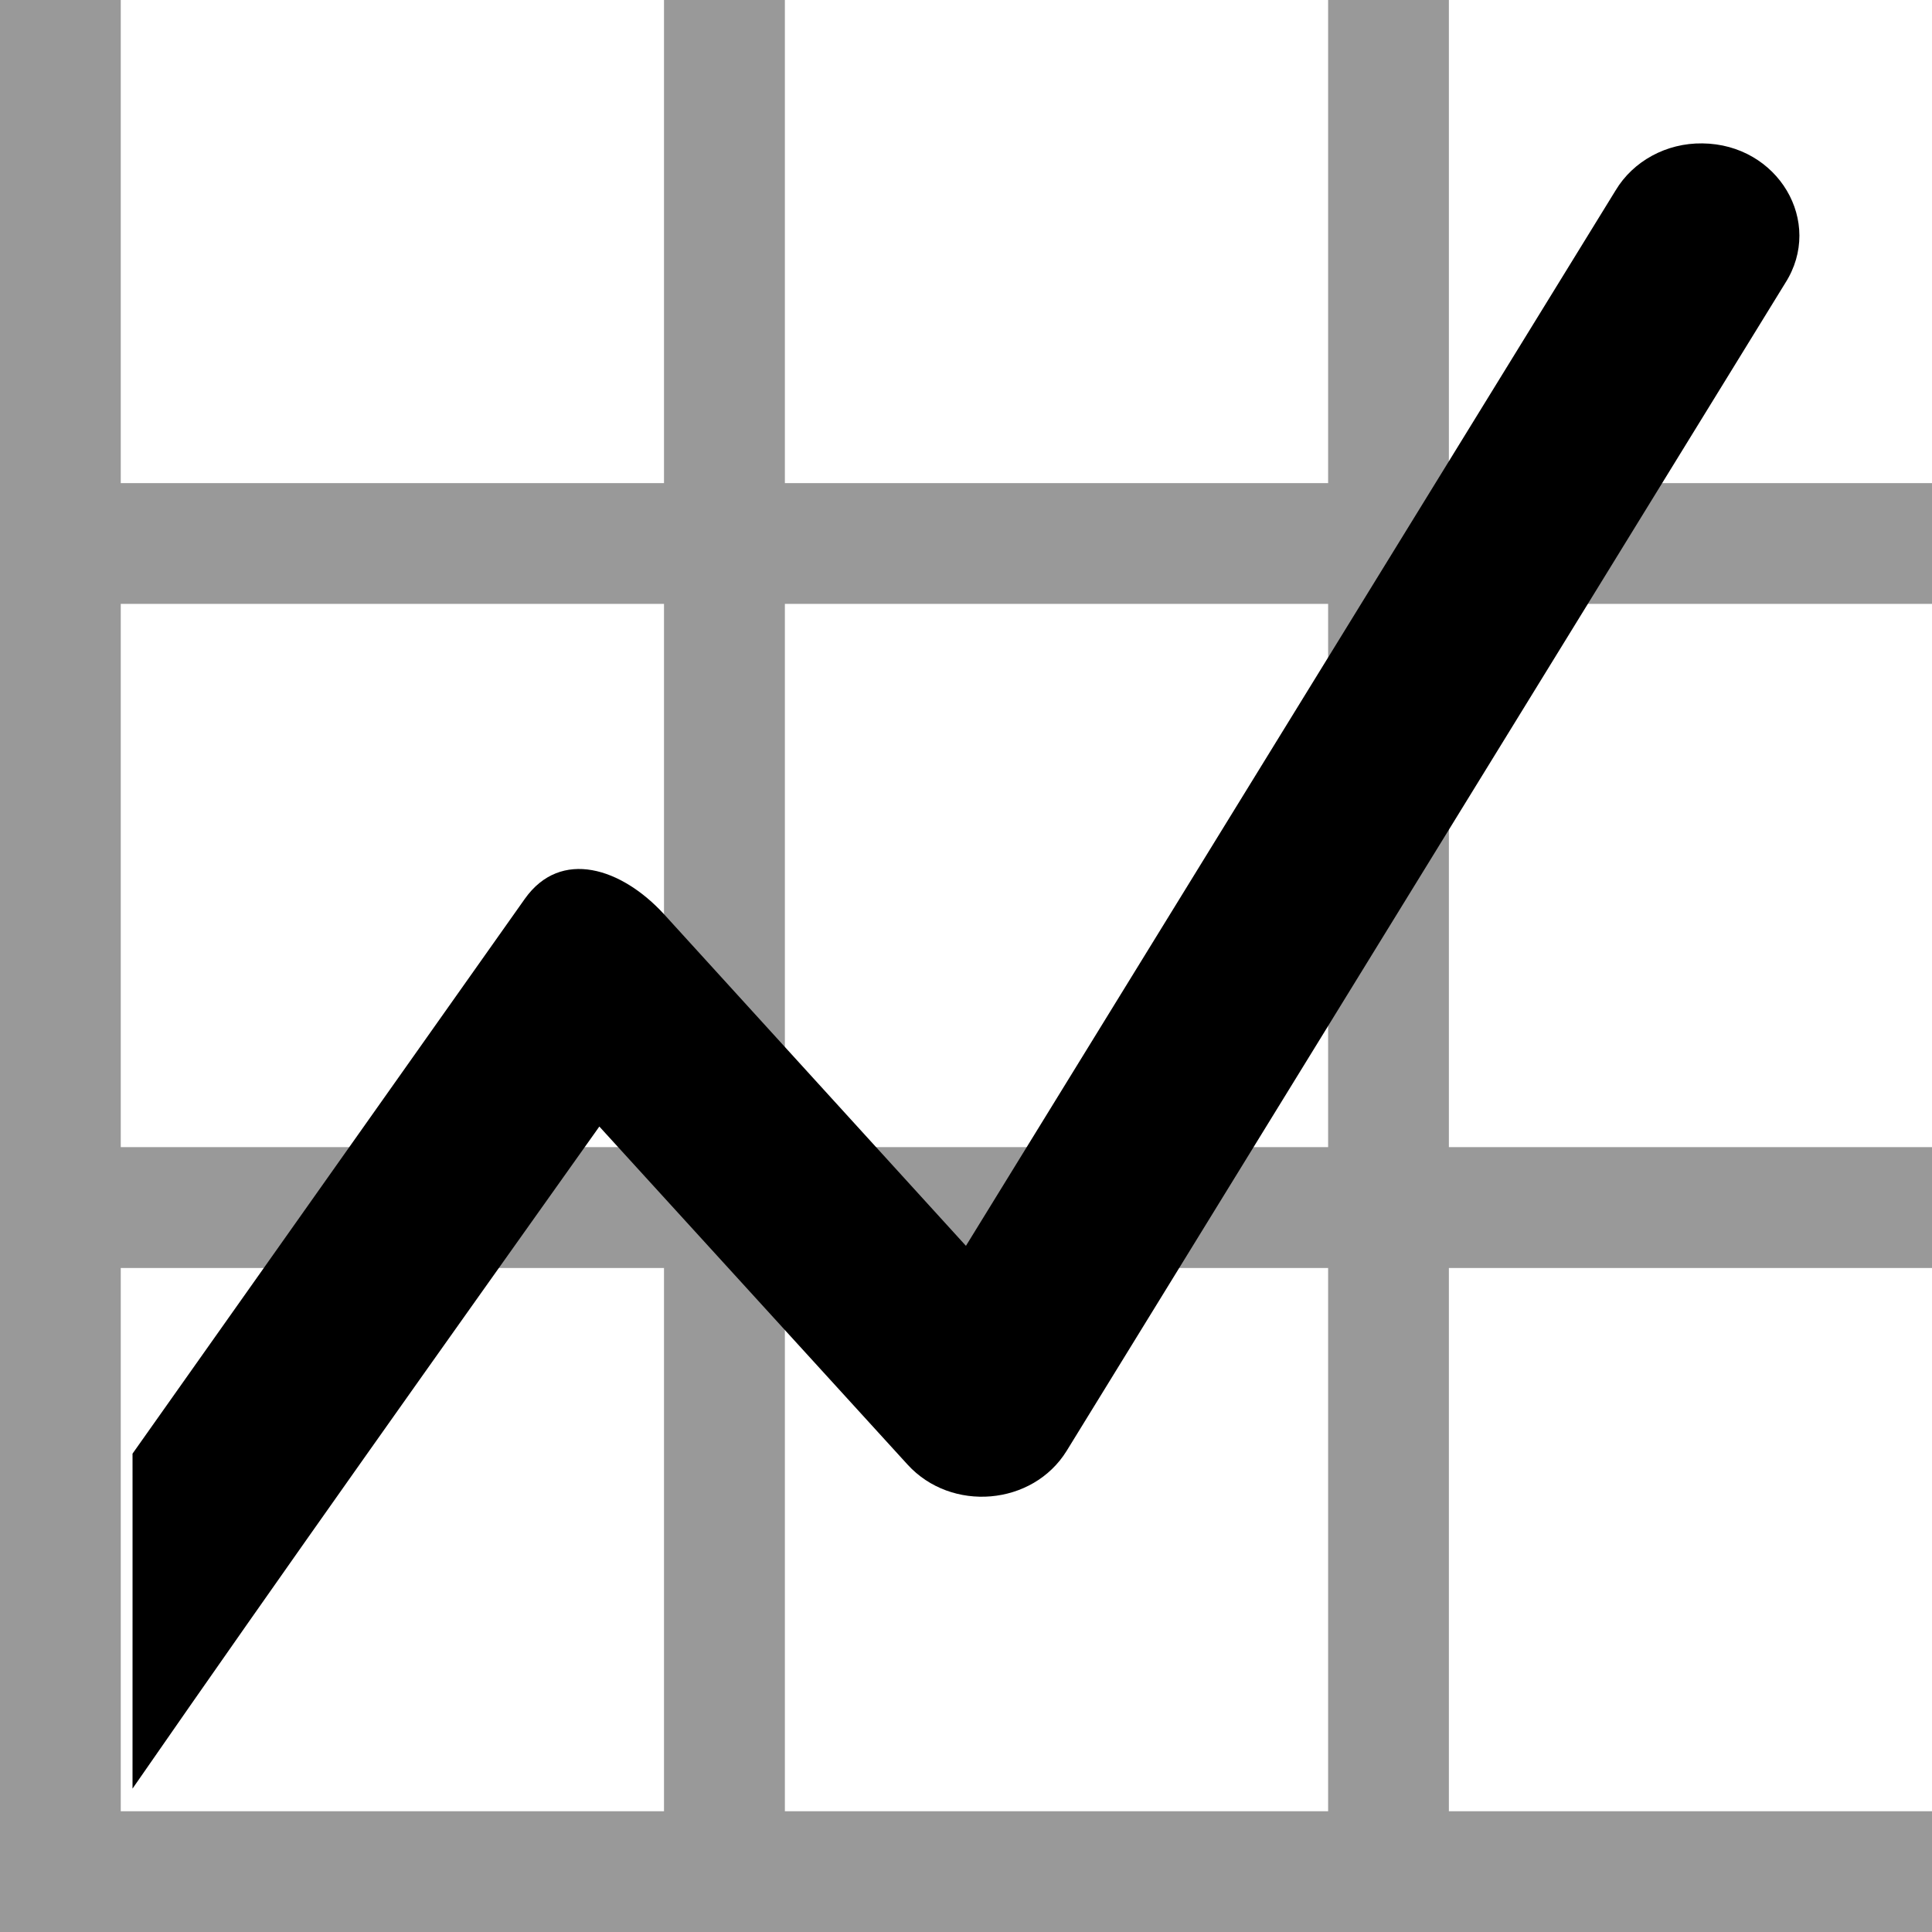 <?xml version="1.0" encoding="UTF-8" standalone="no"?>
<svg
  xmlns:svg="http://www.w3.org/2000/svg"
  xmlns="http://www.w3.org/2000/svg"
  xmlns:sodipodi="http://sodipodi.sourceforge.net/DTD/sodipodi-0.dtd"
  xmlns:inkscape="http://www.inkscape.org/namespaces/inkscape"
  version="1.1"
  x="0px"
  y="0px"
  viewBox="0 0 32 32"
  style="enable-background:new 0 0 32 32;"
  xml:space="preserve"
  sodipodi:docname="icon-cover-plot-dark.svg"
  inkscape:version="0.92.5 (2060ec1f9f, 2020-04-08)">
  <path
      inkscape:connector-curvature="0"
      d="M -1.5e-7,-4.9999997e-8 V 32 H 32 V 30 H 23.998 V 21.002 H 32 V 19 H 23.998 V 10.002 H 32 v -2 H 23.998 V -4.9999997e-8 h -2 V 8.002 H 13 V -4.9999997e-8 H 10.998 V 8.002 H 2 V -4.9999997e-8 Z M 2,10.002 H 10.998 V 19 H 2 Z m 11,0 h 8.998 V 19 H 13 Z m -11,11 H 10.998 V 30 H 2 Z m 11,0 h 8.998 V 30 H 13 Z"
      style="opacity:0.4;fill:#000000;fill-opacity:1"/>
  <path
      d="m 28.196,2.375 c -0.595,-0.008 -1.147,0.293 -1.438,0.781 L 15.999,20.635 10.998,15.142 C 10.297,14.377 9.289,14.047 8.693,14.887 l -6.498,9.19 c 0.001,-0.008 0,5.548 0,5.548 2.546,-3.675 5.141,-7.319 7.732,-10.966 l 5.104,5.598 c 0.727,0.798 2.074,0.683 2.636,-0.226 L 29.569,4.689 c 0.647,-1.012 -0.119,-2.302 -1.374,-2.314 z"
      inkscape:connector-curvature="0"
      sodipodi:nodetypes="ccccccccccccc"
      style="fill:#000000;fill-opacity:1"/>
</svg>
